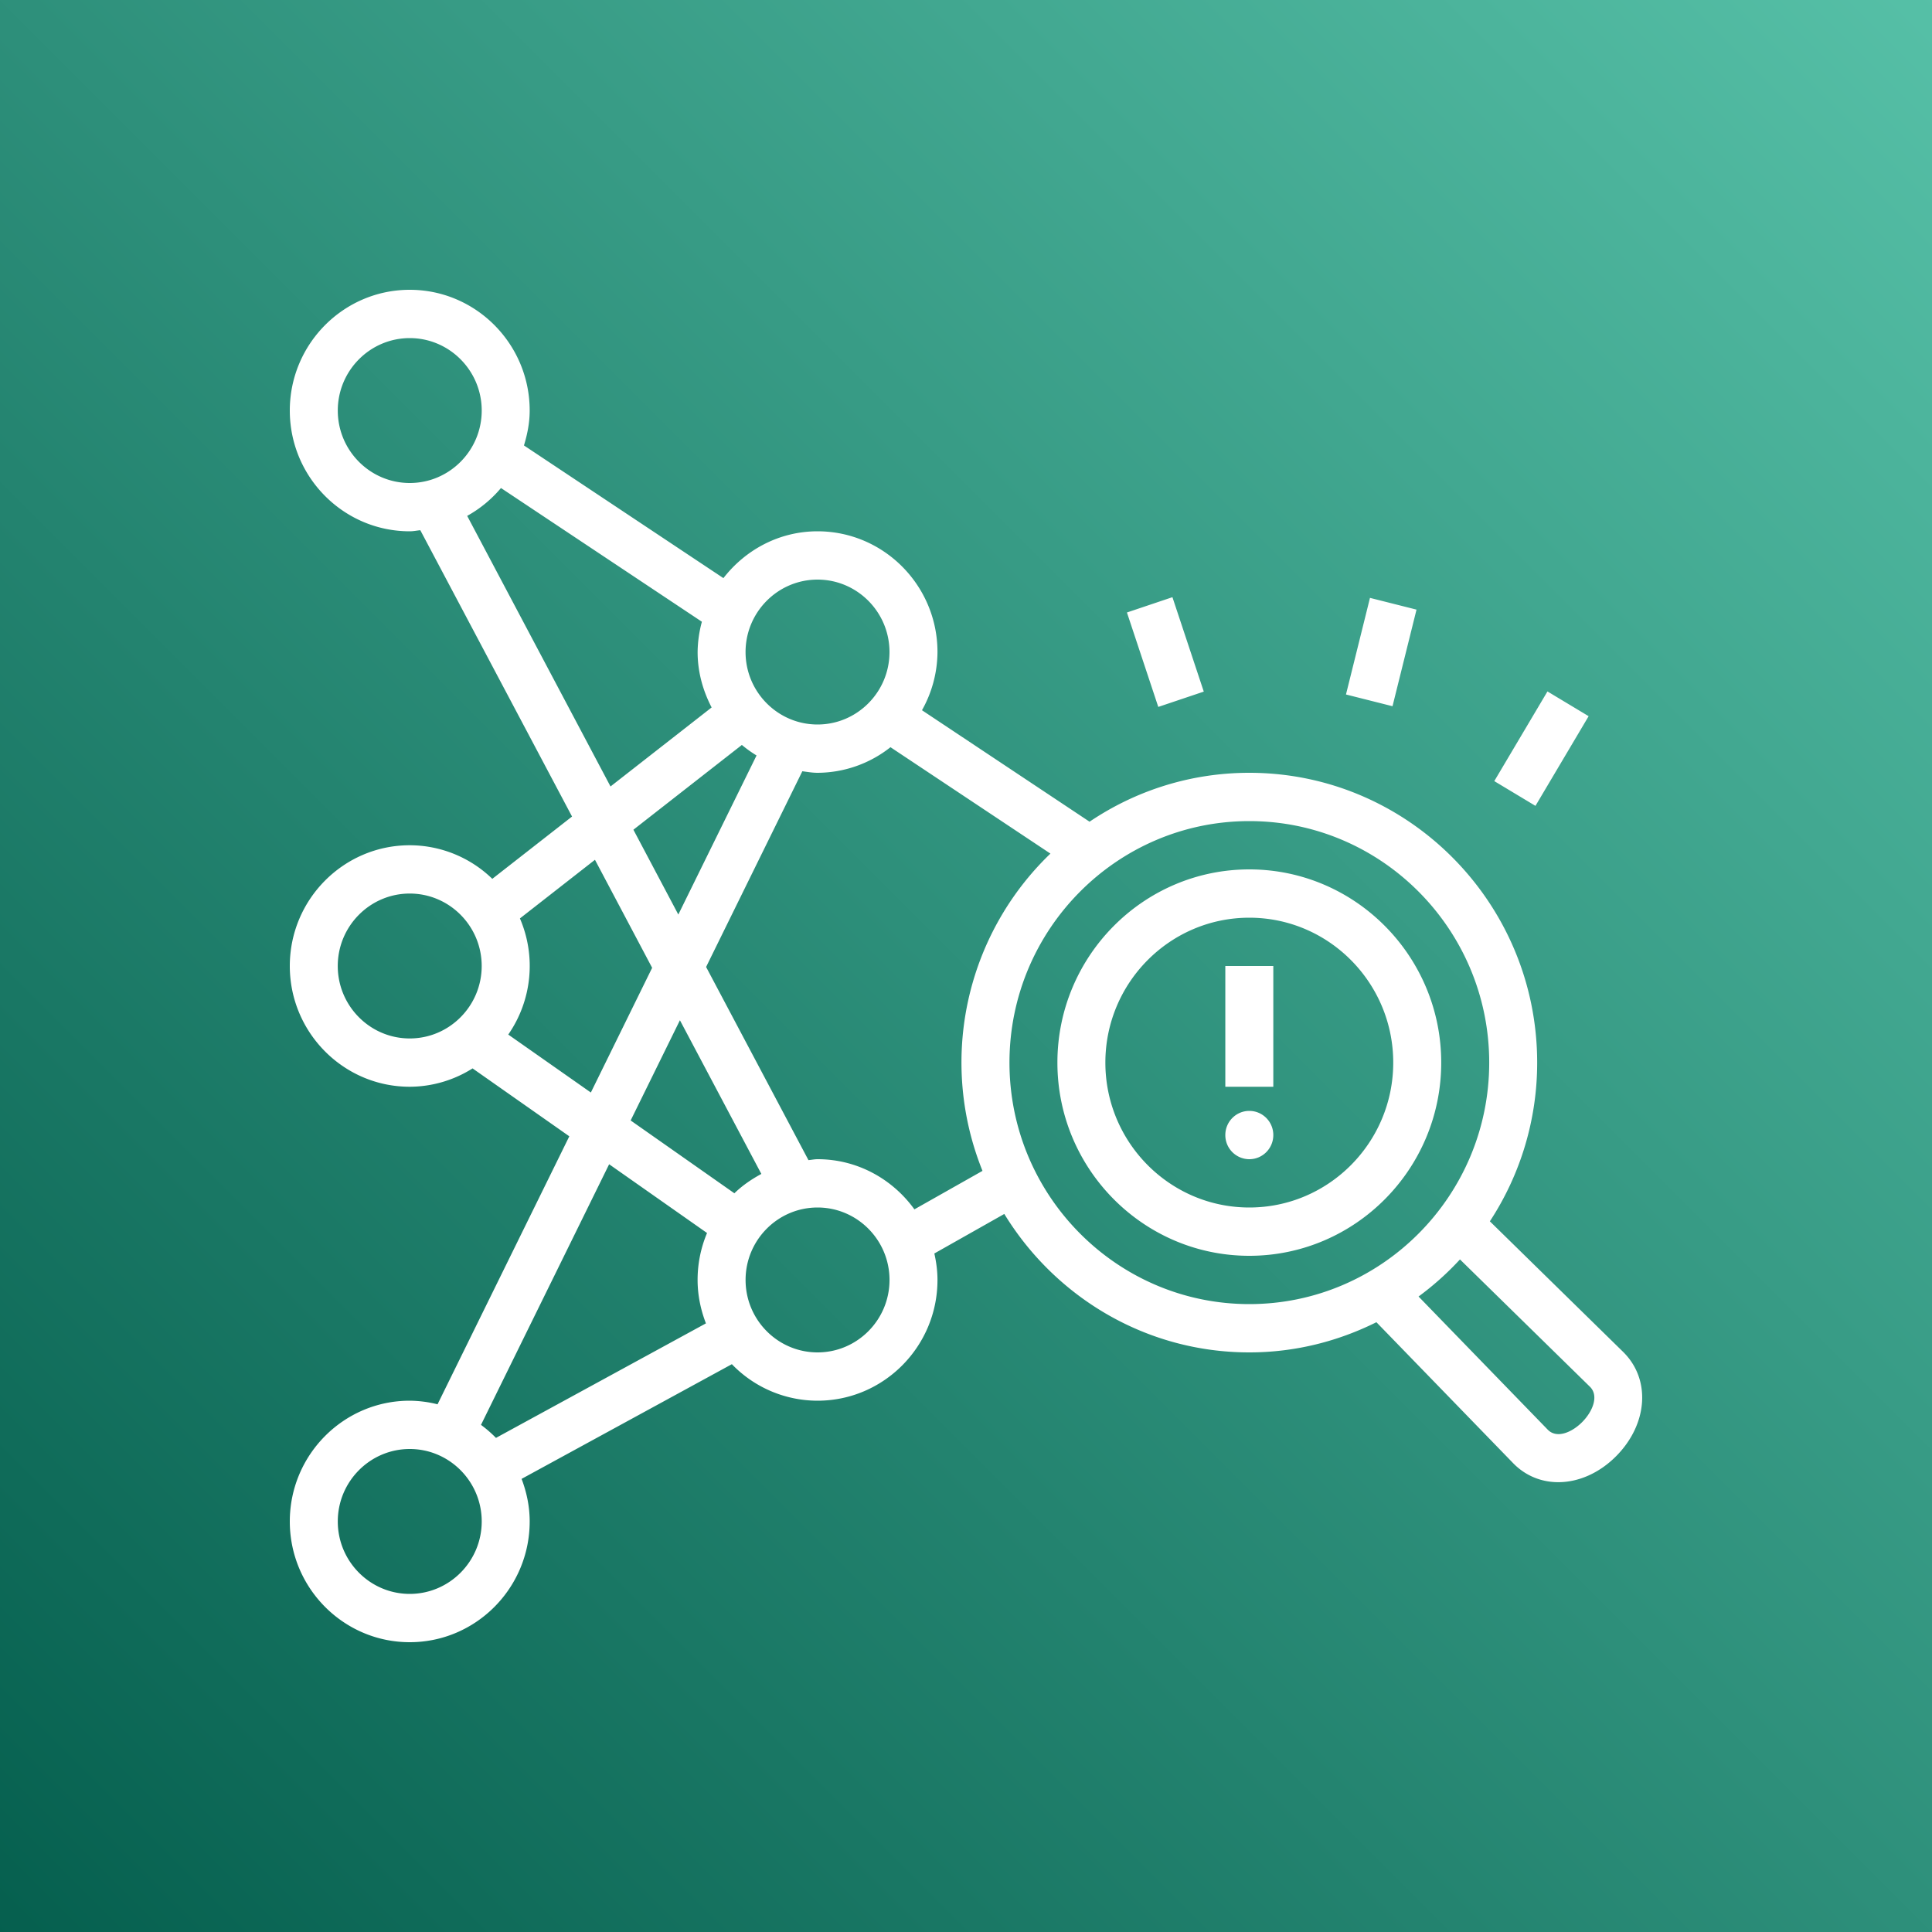 <svg xmlns="http://www.w3.org/2000/svg" width="80" height="80"><rect width="100%" height="100%" fill="#808080" stroke="none"/><defs><linearGradient id="a" x1="0%" x2="100%" y1="100%" y2="0%"><stop offset="0%" stop-color="#055F4E"/><stop offset="100%" stop-color="#56C0A7"/></linearGradient></defs><g fill="none" fill-rule="evenodd"><path fill="url(#a)" d="M0 0h80v80H0z"/><path fill="#FFF" d="M51.731 50c-3.286 0-5.96-2.691-5.96-6s2.674-6 5.96-6c3.287 0 5.96 2.691 5.96 6s-2.673 6-5.96 6Zm0-14c-4.381 0-7.946 3.589-7.946 8s3.565 8 7.946 8c4.382 0 7.947-3.589 7.947-8s-3.565-8-7.947-8Zm.994 11c0 .552-.444 1-.994 1a.996.996 0 0 1-.993-1c0-.552.444-1 .993-1 .55 0 .994.448.994 1Zm-1.987-2h1.987v-5h-1.987v5Zm11.137-12.656 2.202-3.713 1.705 1.025-2.202 3.713-1.705-1.025Zm-13.913-3.072-1.298-3.91 1.884-.634 1.298 3.91-1.884.634Zm7.772-.515.994-4 1.927.486-.994 4-1.927-.486Zm9.783 30.126c-.419.424-1.048.7-1.424.321l-5.354-5.518c.62-.456 1.194-.97 1.715-1.536l5.388 5.278c.367.37.114 1.012-.325 1.455ZM41.8 44c0-5.514 4.455-10 9.932-10s9.933 4.486 9.933 10-4.456 10-9.933 10c-5.477 0-9.932-4.486-9.932-10Zm-3.936 6.077C36.96 48.825 35.504 48 33.853 48c-.13 0-.251.028-.377.038l-4.238-7.998 3.985-8.104c.208.027.414.064.63.064a4.896 4.896 0 0 0 3.02-1.06l6.623 4.406a11.997 11.997 0 0 0-2.813 13.137l-2.82 1.594ZM33.853 56c-1.644 0-2.98-1.346-2.98-3s1.336-3 2.98-3c1.642 0 2.98 1.346 2.98 3s-1.338 3-2.98 3Zm-13.316 3.54a5.065 5.065 0 0 0-.62-.539l5.306-10.792 4.054 2.847A5.004 5.004 0 0 0 28.886 53c0 .636.13 1.239.345 1.798l-8.694 4.742ZM16.967 66c-1.643 0-2.98-1.346-2.98-3s1.337-3 2.98-3c1.642 0 2.98 1.346 2.98 3s-1.338 3-2.98 3Zm13.442-16.589-4.295-3.015 2.04-4.15 3.372 6.364c-.407.22-.788.48-1.117.801Zm-9.363-6.572a4.982 4.982 0 0 0 .483-4.809l3.107-2.428 2.368 4.473-2.538 5.164-3.42-2.4Zm-4.08.161c-1.642 0-2.98-1.346-2.98-3s1.338-3 2.98-3c1.643 0 2.98 1.346 2.98 3s-1.337 3-2.98 3Zm2.378-21.638a4.976 4.976 0 0 0 1.4-1.154l8.32 5.537A4.94 4.94 0 0 0 28.887 27c0 .831.222 1.604.58 2.294l-4.187 3.272-5.935-11.204ZM13.987 17c0-1.654 1.337-3 2.98-3 1.642 0 2.98 1.346 2.98 3s-1.338 3-2.98 3c-1.643 0-2.98-1.346-2.98-3Zm16.732 13.847c.192.159.393.305.608.435l-3.239 6.587-1.86-3.512 4.491-3.51ZM33.852 24c1.643 0 2.98 1.346 2.98 3s-1.337 3-2.98 3-2.98-1.346-2.98-3 1.337-3 2.98-3Zm33.384 32.004-5.544-5.432A11.978 11.978 0 0 0 63.651 44c0-6.617-5.347-12-11.92-12-2.446 0-4.722.748-6.615 2.025l-6.939-4.616A4.963 4.963 0 0 0 38.819 27c0-2.757-2.228-5-4.967-5-1.588 0-2.988.768-3.897 1.939l-8.259-5.494c.14-.461.237-.939.237-1.445 0-2.757-2.228-5-4.967-5C14.228 12 12 14.243 12 17s2.228 5 4.966 5c.15 0 .292-.031.438-.045l6.283 11.856-3.302 2.58A4.918 4.918 0 0 0 16.966 35C14.228 35 12 37.243 12 40s2.228 5 4.966 5a4.9 4.9 0 0 0 2.602-.76l4.006 2.812-5.456 11.097A4.921 4.921 0 0 0 16.966 58C14.228 58 12 60.243 12 63s2.228 5 4.966 5c2.739 0 4.967-2.243 4.967-5 0-.623-.127-1.213-.335-1.763l8.707-4.749A4.93 4.93 0 0 0 33.852 58c2.739 0 4.967-2.243 4.967-5 0-.377-.05-.742-.13-1.096l2.897-1.637C43.686 53.699 47.442 56 51.73 56c1.892 0 3.673-.458 5.264-1.25l5.685 5.86c.51.512 1.163.764 1.847.764.821 0 1.686-.364 2.395-1.077 1.304-1.314 1.445-3.155.314-4.293Z"/></g></svg>